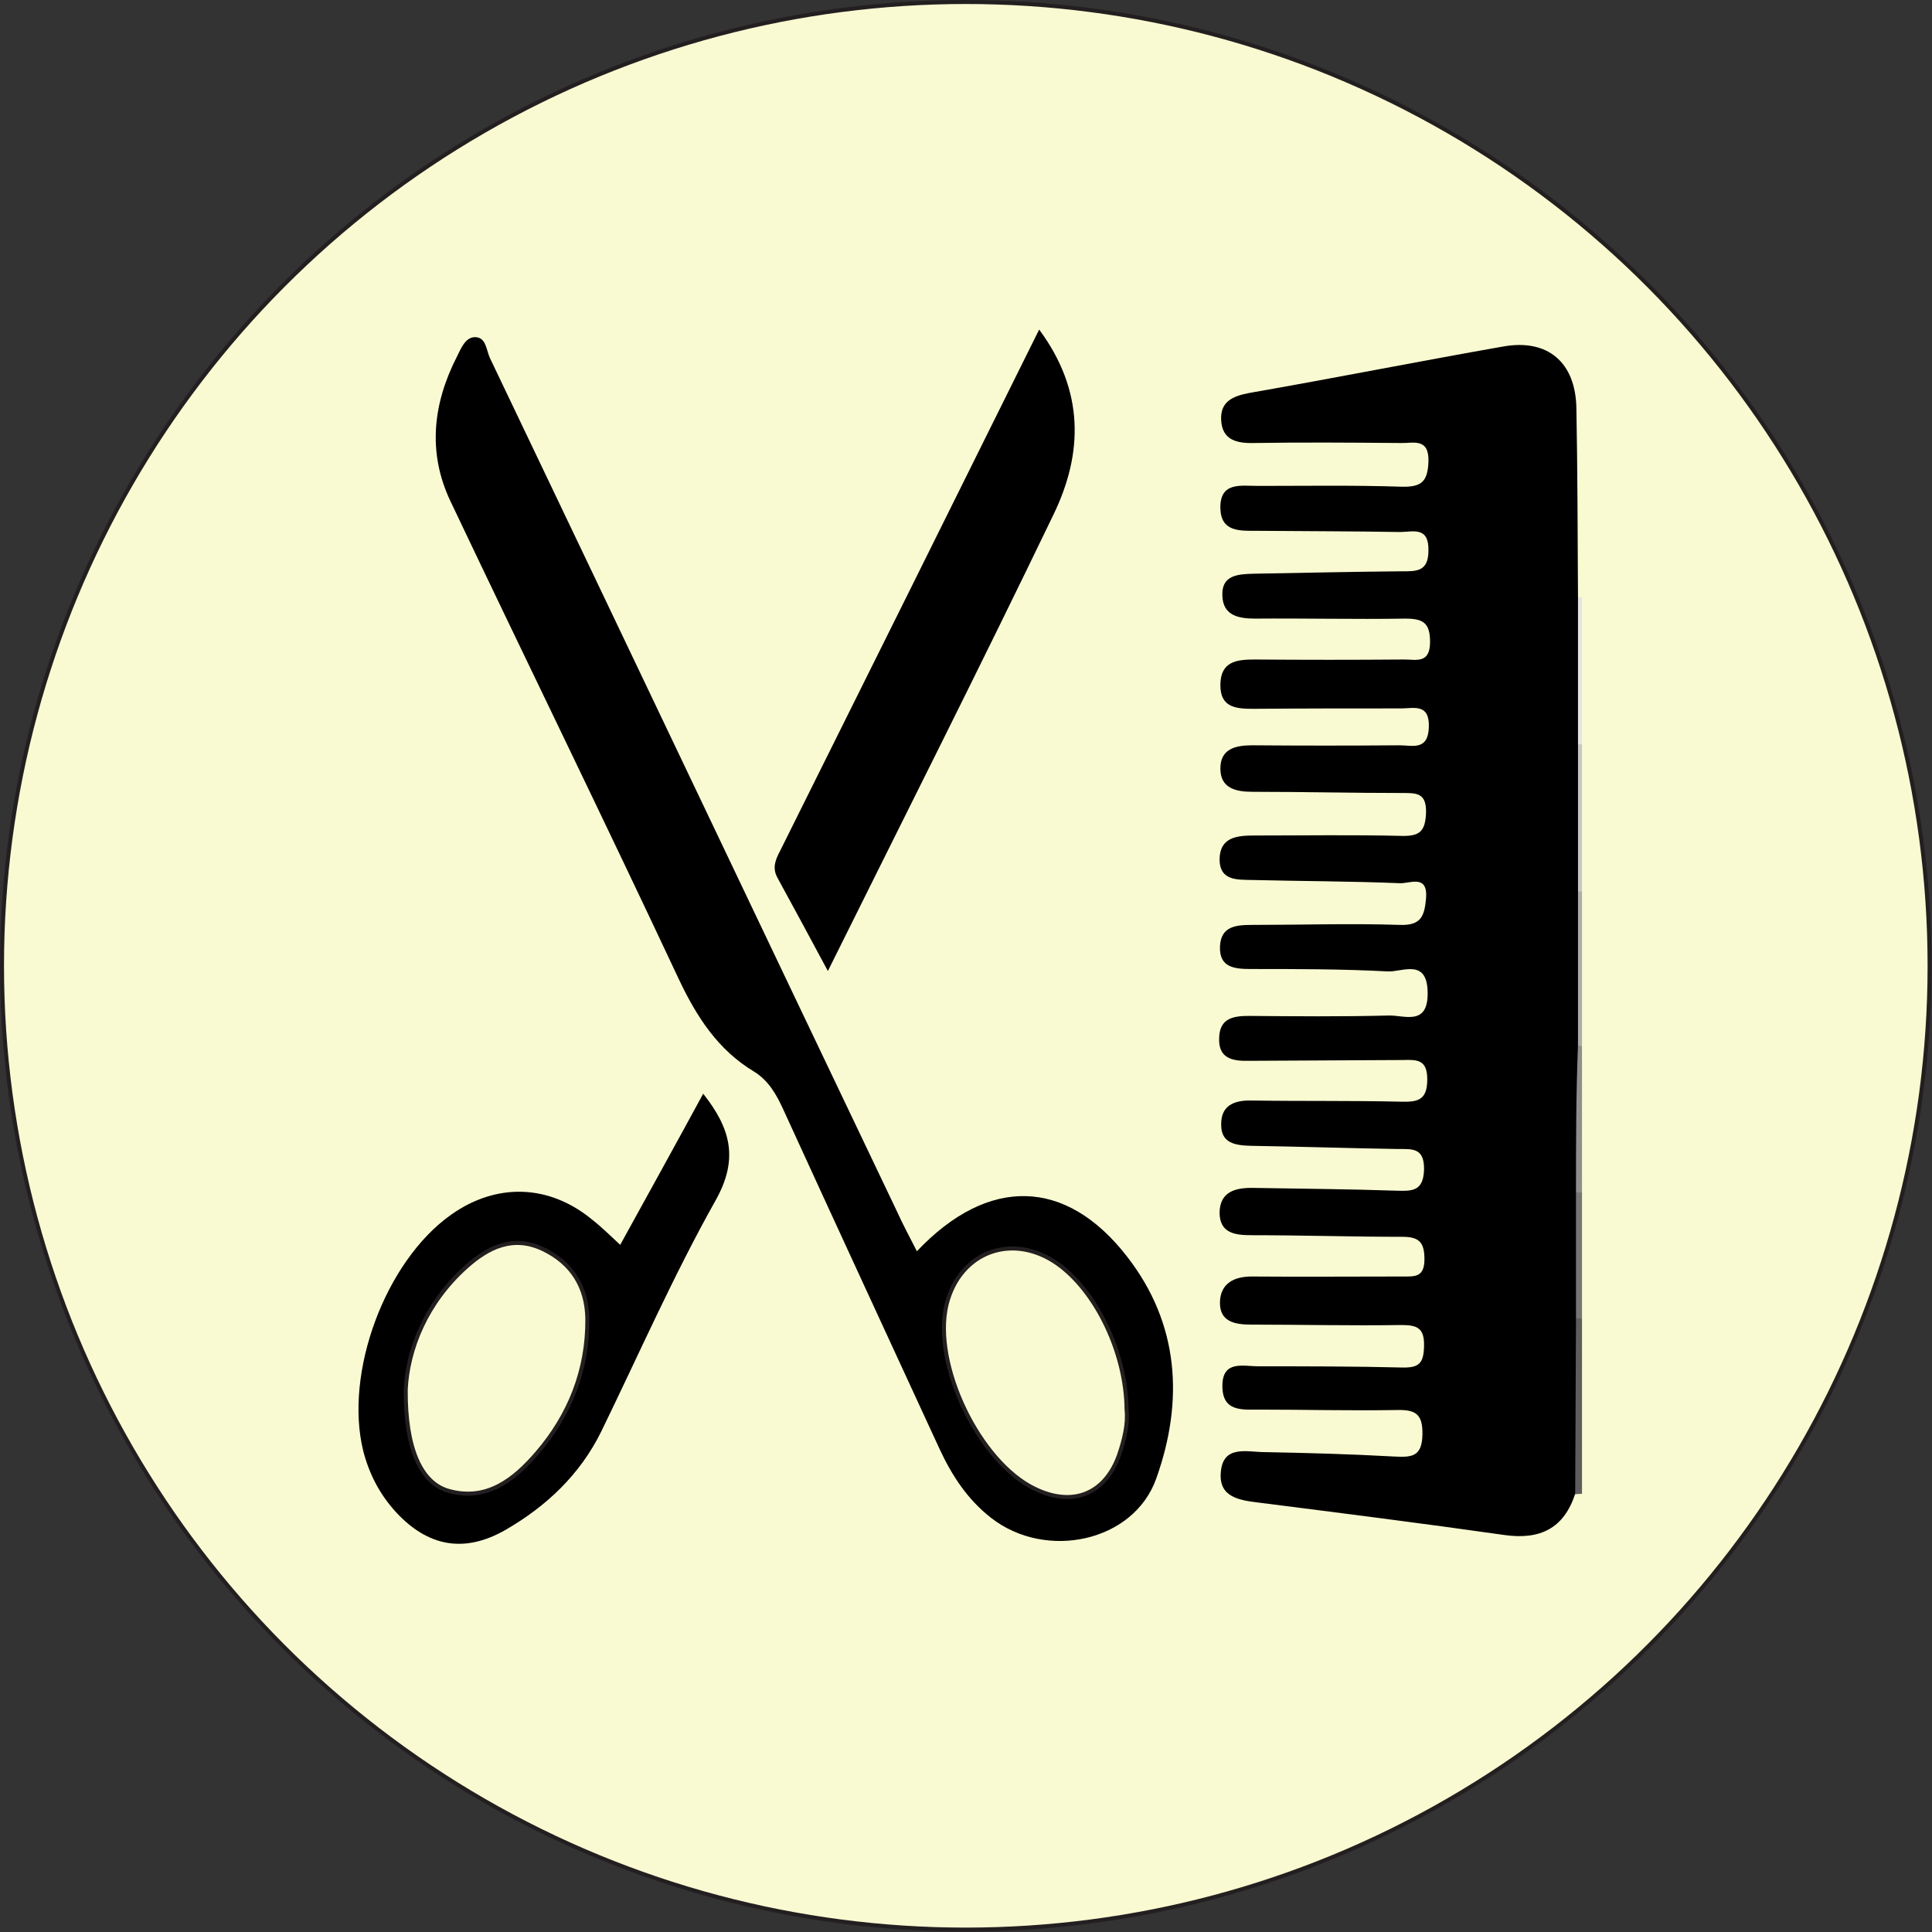<?xml version="1.0" encoding="utf-8"?>
<!-- Generator: Adobe Illustrator 25.4.1, SVG Export Plug-In . SVG Version: 6.00 Build 0)  -->
<svg version="1.1" id="Layer_1" xmlns="http://www.w3.org/2000/svg" xmlns:xlink="http://www.w3.org/1999/xlink" x="0px" y="0px"
	 viewBox="0 0 481.9 481.9" style="enable-background:new 0 0 481.9 481.9;" xml:space="preserve">
<rect x="0" y="0" width="481.9" height="481.9" fill="#333333" stroke="none"/>
<style type="text/css">
	.st0{fill:#FAFAD2;stroke:#231F20;stroke-miterlimit:10;}
	.st1{fill:#5E5E5E;}
	.st2{fill:#ACACAC;}
	.st3{fill:#E4E4E4;}
	.st4{fill:#C7C7C7;}
	.st5{fill:#8E8E8E;}
	.st6{fill:#767676;}
</style>
<g id="NTcX6w.tif">
	<g>
		<circle class="st0" cx="240.9" cy="240.9" r="240.4"/>
		<path class="st1" d="M394.6,372.6c-0.6,0-1.1,0.1-1.7,0.1c-1.9-1.6-2.6-3.9-2.5-6.2c0.2-12.2-1.9-24.6,1.4-36.7
			c0.7-1.1,1.6-1.4,2.8-0.9C394.6,343.5,394.6,358,394.6,372.6z"/>
		<path class="st2" d="M394.6,222.4c0,12.8,0,25.6,0,38.4c-1.1,0.5-2.1,0.3-2.7-0.8c-2.6-12.3-2.6-24.5,0-36.8
			C392.5,222.2,393.4,221.9,394.6,222.4z"/>
		<path class="st3" d="M393.1,149c0.5-0.1,1-0.1,1.5,0c0,12.2,0,24.4,0,36.7c-1.2,0.5-2.1,0.2-2.8-0.9
			C389.8,172.8,387.8,160.8,393.1,149z"/>
		<path class="st4" d="M393.1,185.7c0.5-0.1,1-0.1,1.5,0c0,12.2,0,24.4,0,36.7l-0.7-0.1l-0.7,0C388.2,210.1,388.2,197.9,393.1,185.7
			z"/>
		<path class="st5" d="M393.1,260.8c0.5,0,1,0,1.5,0.1c0,12.2,0,24.4,0,36.7c-1.2,0.5-2.1,0.2-2.8-0.9
			C389.8,284.6,387.8,272.5,393.1,260.8z"/>
		<path class="st6" d="M393.1,297.4c0.5,0,1,0,1.5,0.1c0,10.5,0,21,0,31.4c-0.5,0-1-0.1-1.5-0.1
			C388.4,318.4,388.4,307.9,393.1,297.4z"/>
		<path d="M393.1,297.4c0,10.5,0,20.9,0,31.4c-0.1,14.6-0.1,29.2-0.2,43.8c-2.8,8.6-8.7,11.5-17.5,10.3c-20.4-2.9-40.9-5.5-61.4-8.1
			c-5-0.6-10-1.4-9.5-7.5c0.5-7,6.6-5.1,10.9-5.1c10.8,0.2,21.5,0.5,32.3,1.1c4.3,0.2,7,0.2,7.1-5.5c0.1-5.3-1.9-6.2-6.5-6.1
			c-11.3,0.2-22.7-0.1-34-0.1c-4.5,0-9.4,0.6-9.4-5.9c0-6.5,5.2-4.9,9-4.9c11.9,0,23.9,0,35.8,0.3c4.2,0.1,5.4-1,5.5-5.3
			c0.1-4.4-1.5-5.3-5.6-5.3c-12.5,0.2-25-0.1-37.5-0.1c-4.3,0-8-0.8-7.8-5.8c0.2-4.4,3.4-6.2,7.9-6.2c12.5,0.1,25,0,37.5,0
			c3.1,0,5.6,0.3,5.6-4.3c0-4.2-1.3-5.6-5.5-5.6c-12.5,0-25-0.4-37.5-0.4c-4.1,0-8-0.4-8.1-5.5c0-5.4,4-6.4,8.5-6.3
			c11.9,0.2,23.9,0.3,35.8,0.7c3.8,0.1,6.5,0.1,6.7-5.2c0.1-5.5-2.8-5.2-6.5-5.2c-12.2-0.2-24.4-0.6-36.7-0.8
			c-3.8-0.1-7.4-0.6-7.4-5.2c-0.1-4.8,3.1-6.2,7.6-6.1c12.5,0.2,25,0,37.5,0.3c4.2,0.1,6.3-0.6,6.3-5.6c0-4.9-2.5-4.9-6-4.8
			c-12.8,0.1-25.6,0.1-38.4,0.2c-4.3,0.1-7.8-0.6-7.5-5.9c0.2-4.7,3.5-5.3,7.4-5.3c11.6,0.1,23.3,0.2,34.9-0.1
			c3.9-0.1,9.8,2.7,9.7-5.7c-0.1-8.7-6.3-5.1-10-5.3c-11.3-0.6-22.7-0.6-34-0.6c-4.1,0-8-0.3-7.8-5.6c0.2-5.2,4.2-5.4,8.2-5.4
			c12.2,0,24.5-0.4,36.7,0c5.4,0.2,6.1-2.4,6.5-6.6c0.5-6.1-4-3.7-6.5-3.8c-12.2-0.5-24.4-0.5-36.7-0.8c-3.8-0.1-8.3,0.3-8.3-5.2
			c0.1-5.6,4.5-5.9,8.8-5.9c12.2,0,24.4-0.2,36.7,0.1c4.6,0.1,5.8-1.3,6-5.8c0.1-4.9-2.3-4.9-5.8-4.9c-12.5,0-25-0.3-37.5-0.3
			c-4.2,0-8-0.9-8-5.8c0-4.9,3.7-5.8,8-5.8c12.2,0.1,24.4,0.1,36.7,0c3.2,0,7.1,1.4,7.3-4.5c0.2-6-3.7-4.7-6.9-4.7
			c-12.2,0-24.4,0-36.7,0.1c-4.4,0-8.5-0.2-8.4-6.1c0.1-5.6,3.9-6.2,8.4-6.2c12.5,0.1,25,0.1,37.5,0c3,0,6.4,1.1,6.4-4.4
			c0-4.8-1.8-5.8-6.2-5.8c-12.5,0.2-25-0.1-37.5,0c-4.3,0-7.9-0.9-8.1-5.6c-0.3-5.3,3.9-5.5,7.9-5.6c12.2-0.2,24.4-0.5,36.7-0.6
			c3.7,0,6.8,0.2,6.8-5.2c0.1-6.1-3.9-4.6-7.1-4.6c-11.9-0.2-23.9-0.2-35.8-0.3c-4.1,0-8.8,0.3-9-5.5c-0.2-6.8,5.1-5.7,9.4-5.7
			c11.9,0,23.9-0.2,35.8,0.2c4.8,0.1,6.5-1.1,6.7-6.2c0.2-6.1-3.8-4.6-6.9-4.7c-12.2-0.1-24.4-0.2-36.7,0c-4.3,0.1-7.8-0.8-8.1-5.6
			c-0.3-4.7,2.8-6.1,7.1-6.9c21.2-3.7,42.3-7.9,63.4-11.6c11-1.9,17.9,4,18.1,15.4c0.3,15.7,0.3,31.4,0.4,47.1c0,12.2,0,24.4,0,36.7
			c0,12.2,0,24.4,0,36.7c0,12.8,0,25.6,0,38.4C393.1,273,393.1,285.2,393.1,297.4z"/>
		<path d="M228.7,312.1c17.8-18.8,37.2-18.3,52.4,1.3c13.1,16.8,14.2,36.1,7.3,55.4c-5.6,15.8-27.5,20.5-41.2,9.8
			c-5.9-4.6-9.8-10.6-12.9-17.3c-13-28.2-26-56.3-38.9-84.5c-1.7-3.7-3.6-7.2-7.3-9.5c-9-5.4-14.3-13.6-18.8-23.1
			c-18.7-39.9-38.1-79.5-57-119.3c-5.7-12.1-4.3-24.3,1.7-36c1-2,2.1-4.9,4.6-4.8c2.7,0.1,2.7,3.3,3.6,5.2
			c33.9,70.9,67.6,141.8,101.5,212.8C225.1,305.2,226.7,308.2,228.7,312.1z"/>
		<path d="M259.2,82.2c11.4,15.4,10.9,31,3.6,46.1c-18.2,37.8-37.1,75.2-56.3,113.9c-4.4-8.2-8.5-15.8-12.6-23.3
			c-1.3-2.4-0.5-4.4,0.6-6.5C215.9,169.4,237.3,126.4,259.2,82.2z"/>
		<path d="M154.7,310.5c7-12.7,13.8-25,20.7-37.7c6.7,8.5,9,16.1,3.1,26.6C168,318.1,159.4,337.7,150,357
			c-5.3,10.8-13.7,18.7-23.9,24.6c-10.3,5.9-19.4,4.2-27.4-4.5c-4-4.4-6.6-9.4-8.1-15.2c-4.8-19.5,5.5-47.3,21.9-58.9
			c11.4-8.1,24.6-7.6,35.3,1.3C150.1,306.1,152.1,308.1,154.7,310.5z"/>
		<path class="st0" d="M281,351.6c0.4,3.6-0.6,7.6-1.9,11.4c-3.5,9.7-11.5,12.9-20.9,8.4c-13.9-6.6-25.7-31.1-22.1-46
			c3.3-13.3,16.6-18.1,27.8-10.1C273.6,322.3,280.9,337.7,281,351.6z"/>
		<path class="st0" d="M101.2,346.6c0.5-10.1,5.1-21.7,15.2-30.7c5.4-4.8,11.6-7.9,19.1-4.3c7.3,3.5,10.9,9.6,11,17.4
			c0.1,12.7-4.4,24-12.6,33.5c-5.6,6.5-12.4,12-21.9,9.4C105,370,101.1,361.3,101.2,346.6z"/>
	</g>
</g>
</svg>
